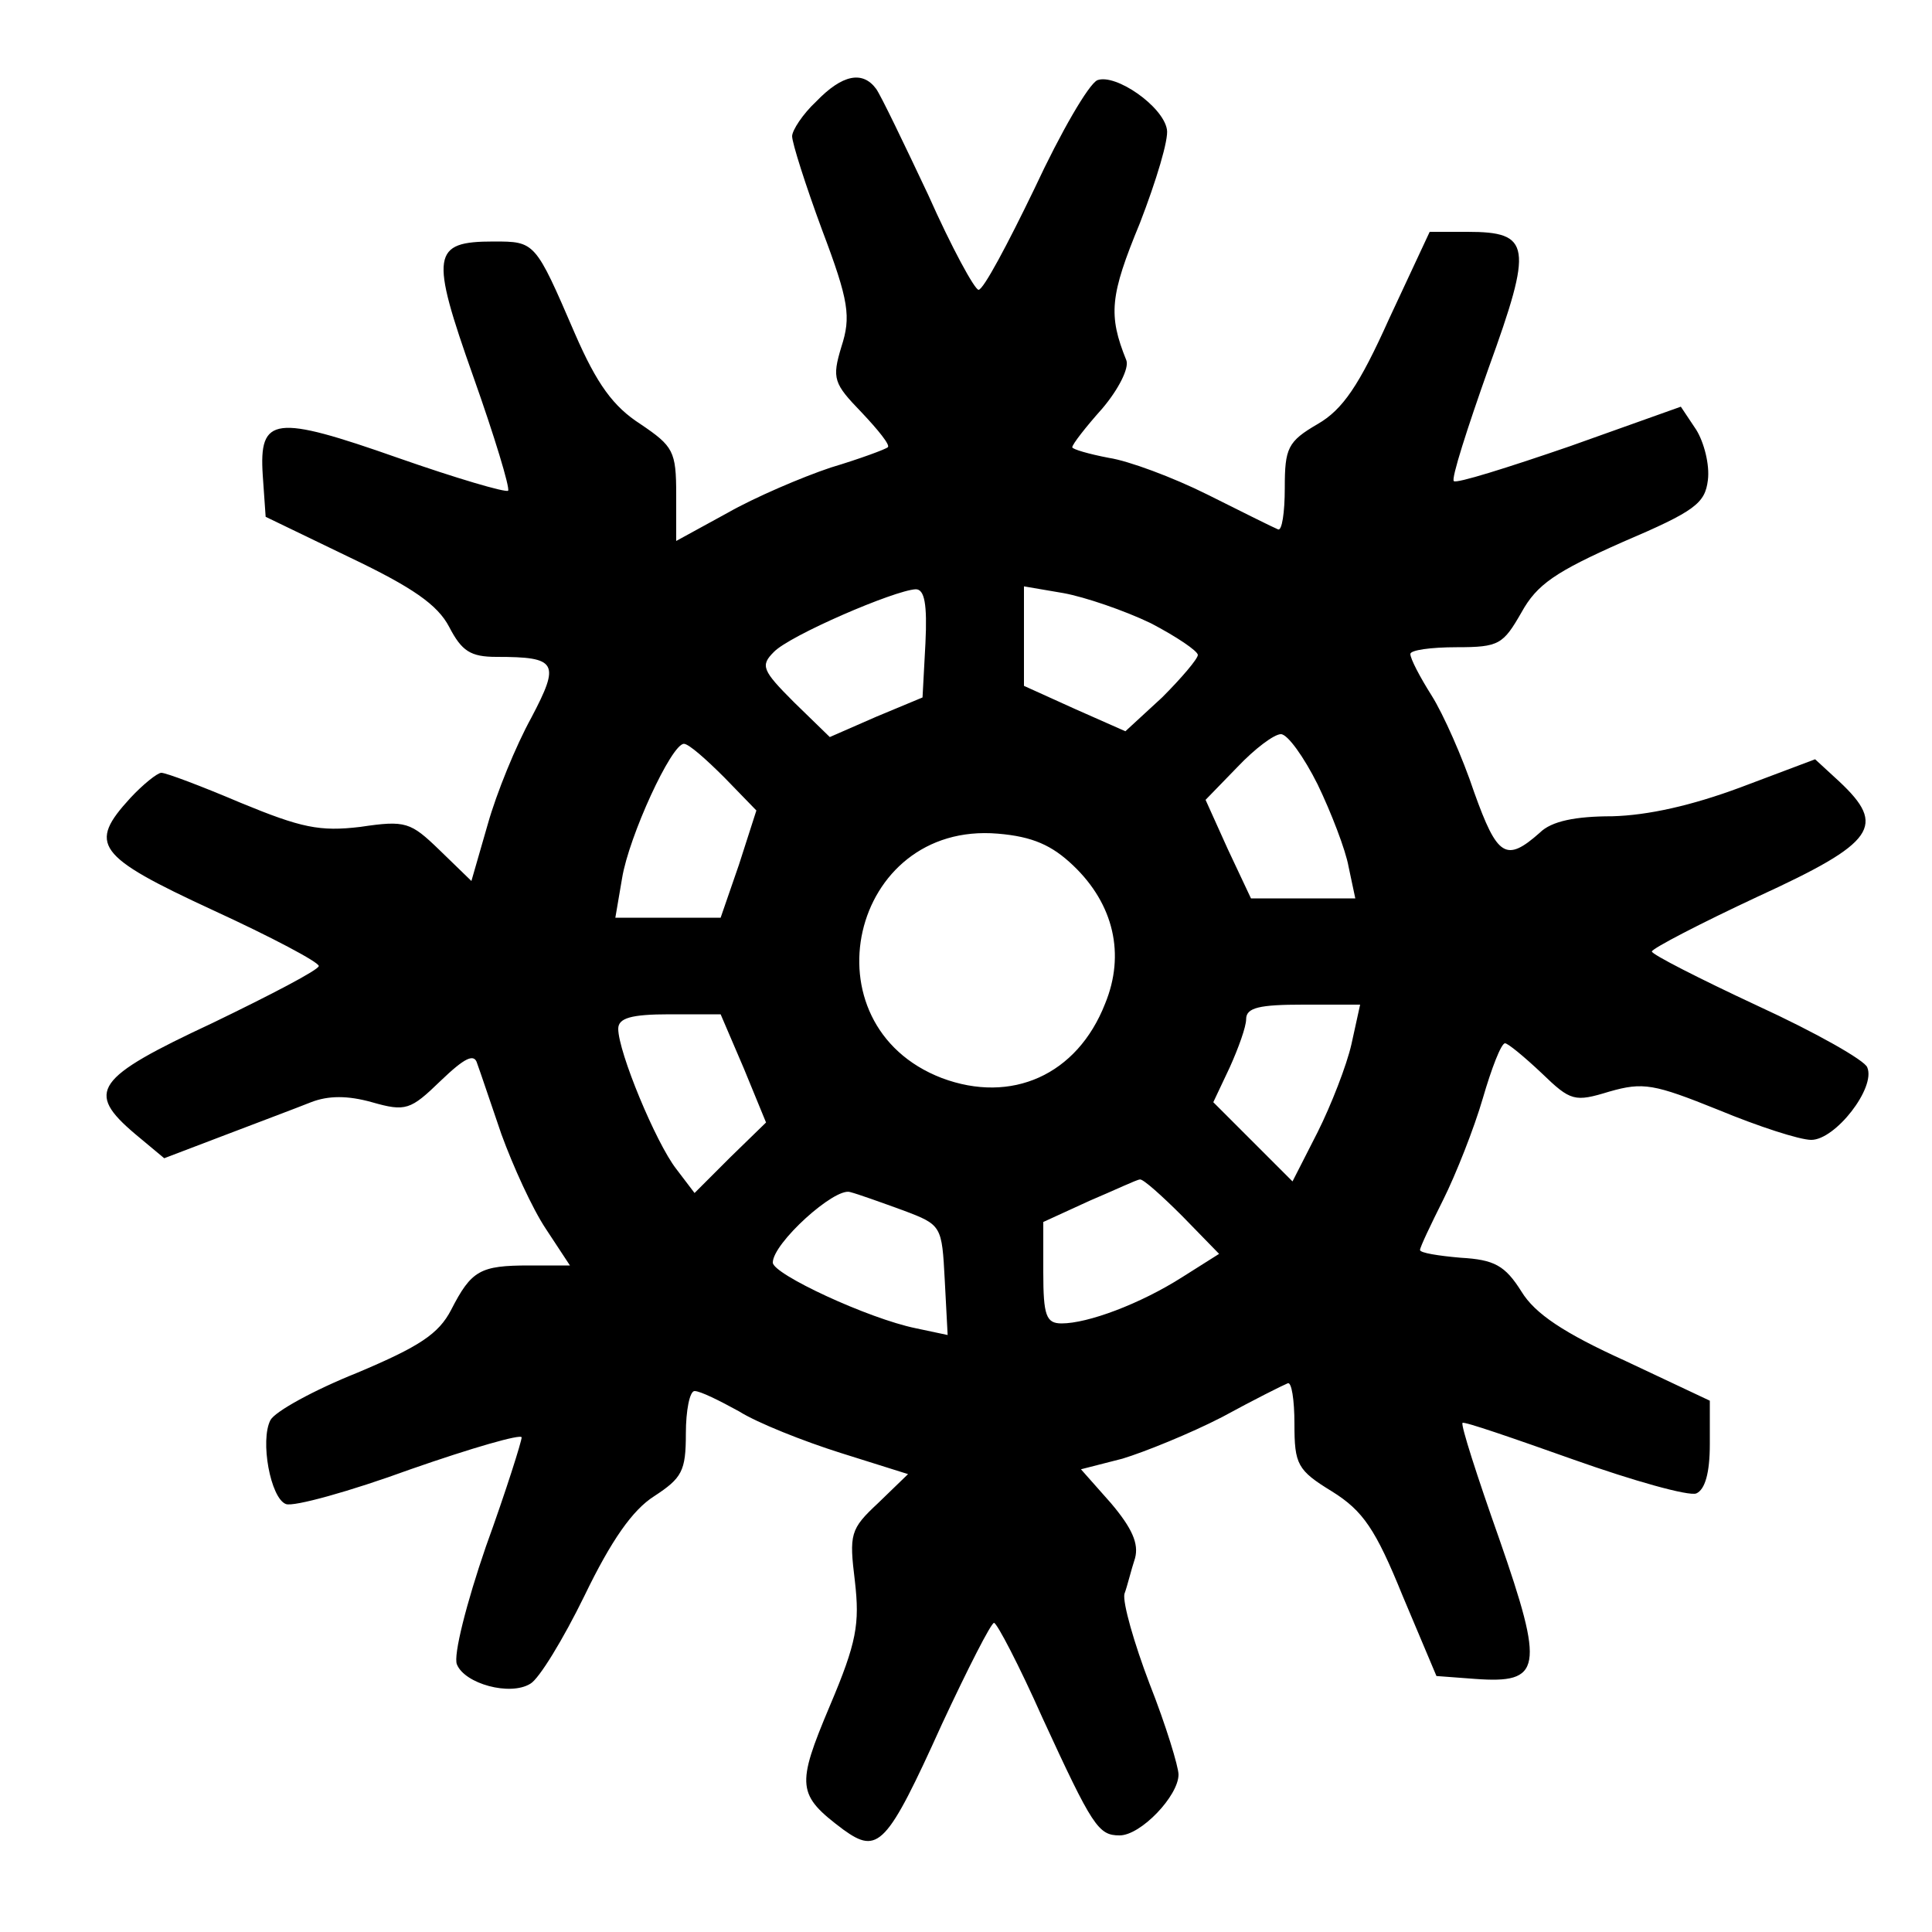 <?xml version="1.0" standalone="no"?>
<!DOCTYPE svg PUBLIC "-//W3C//DTD SVG 20010904//EN"
 "http://www.w3.org/TR/2001/REC-SVG-20010904/DTD/svg10.dtd">
<svg version="1.0" xmlns="http://www.w3.org/2000/svg"
 width="200pt" height="200pt" viewBox="0 0 200 200"
 preserveAspectRatio="xMidYMid meet">
<g transform="translate(0,200) scale(0.1,-0.1)"
fill="#000000" stroke="none">
<path d="M845 1895 c-14 -13 -25 -30 -25 -36 0 -7 14 -51 31 -97 28 -74 30
-90 20 -121 -10 -33 -8 -38 21 -68 17 -18 30 -34 27 -36 -2 -2 -29 -12 -59
-21 -30 -10 -79 -31 -107 -47 l-53 -29 0 48 c0 45 -3 50 -37 73 -28 18 -45 41
-68 94 -41 95 -41 95 -84 95 -64 0 -66 -13 -21 -140 22 -62 38 -115 36 -118
-3 -2 -54 13 -114 34 -128 45 -144 43 -140 -18 l3 -43 87 -42 c65 -31 91 -49
103 -72 13 -25 22 -31 49 -31 63 0 66 -6 36 -63 -16 -29 -36 -78 -45 -110
l-17 -59 -33 32 c-30 29 -35 31 -82 24 -42 -5 -61 -1 -124 25 -40 17 -77 31
-82 31 -4 0 -19 -12 -32 -26 -44 -48 -36 -60 85 -116 61 -28 110 -54 110 -58
0 -4 -50 -30 -110 -59 -122 -57 -132 -71 -80 -115 l30 -25 63 24 c34 13 74 28
89 34 18 7 38 7 63 0 35 -10 40 -8 71 22 25 24 35 29 38 18 3 -8 14 -41 25
-73 12 -33 32 -77 46 -98 l25 -38 -42 0 c-51 0 -60 -5 -81 -46 -13 -25 -33
-38 -97 -65 -45 -18 -85 -40 -90 -49 -11 -21 0 -81 16 -87 8 -3 66 13 129 36
63 22 115 37 115 33 0 -4 -16 -55 -37 -113 -20 -58 -34 -113 -30 -122 8 -20
55 -33 76 -20 9 5 34 46 56 91 28 58 50 89 72 103 29 19 33 26 33 65 0 24 4
44 9 44 6 0 26 -10 46 -21 19 -12 67 -31 105 -43 l70 -22 -31 -30 c-29 -27
-30 -32 -24 -81 5 -44 2 -63 -26 -129 -35 -83 -34 -92 14 -128 36 -26 45 -17
102 109 27 58 51 105 54 105 3 0 26 -44 50 -98 52 -113 58 -122 80 -122 22 0
61 41 61 63 0 8 -13 51 -30 94 -16 42 -28 84 -26 93 3 8 7 25 11 37 4 15 -3
31 -25 57 l-31 35 43 11 c23 7 70 26 103 43 33 18 63 33 68 35 4 2 7 -17 7
-42 0 -42 3 -48 39 -70 32 -20 45 -39 73 -108 l35 -83 40 -3 c69 -5 72 10 25
145 -23 65 -40 118 -38 120 1 2 53 -16 115 -38 62 -22 119 -38 127 -35 9 4 14
21 14 51 l0 45 -87 41 c-64 29 -94 49 -108 72 -17 27 -28 33 -63 35 -23 2 -42
5 -42 8 0 3 11 26 24 52 13 26 32 74 41 105 9 31 19 57 23 57 3 0 20 -14 38
-31 30 -29 34 -30 70 -19 35 10 46 8 113 -19 41 -17 84 -31 96 -31 25 0 67 54
58 75 -2 7 -53 36 -114 64 -60 28 -109 53 -109 56 0 3 50 29 110 57 122 56
133 73 84 119 l-25 23 -77 -29 c-51 -19 -96 -29 -133 -30 -38 0 -63 -5 -75
-17 -35 -31 -44 -25 -68 42 -12 36 -32 81 -44 100 -12 19 -22 38 -22 43 0 4
21 7 48 7 44 0 48 3 67 36 16 29 35 42 105 73 75 32 85 40 88 64 2 16 -4 39
-12 52 l-16 24 -115 -41 c-64 -22 -118 -39 -120 -36 -3 2 14 55 36 117 46 127
44 141 -22 141 l-39 0 -42 -90 c-31 -69 -48 -94 -74 -109 -31 -18 -34 -25 -34
-66 0 -26 -3 -45 -7 -43 -5 2 -37 18 -73 36 -36 18 -82 35 -102 38 -21 4 -38
9 -38 11 0 3 14 21 31 40 17 20 28 42 25 50 -19 47 -17 67 14 142 17 44 30 87
28 97 -4 24 -53 58 -72 51 -9 -4 -38 -54 -65 -112 -28 -58 -53 -105 -58 -105
-4 0 -28 44 -52 98 -25 53 -49 103 -54 110 -14 19 -35 15 -62 -13z m113 -561
l-3 -56 -48 -20 -48 -21 -37 36 c-33 33 -35 38 -21 52 16 17 125 64 147 65 9
0 12 -15 10 -56z m233 21 c27 -14 49 -29 49 -33 0 -4 -17 -24 -37 -44 l-38
-35 -52 23 -53 24 0 51 0 52 41 -7 c22 -4 63 -18 90 -31z m173 -167 c14 -29
29 -68 32 -85 l7 -33 -54 0 -54 0 -24 51 -23 51 33 34 c18 19 38 34 45 34 7 0
24 -24 38 -52z m-614 7 l33 -34 -18 -56 -19 -55 -54 0 -55 0 7 41 c7 43 51
139 64 139 5 0 23 -16 42 -35z m361 -91 c42 -40 54 -92 33 -143 -29 -74 -97
-104 -169 -77 -143 55 -95 266 58 253 36 -3 56 -12 78 -33z m288 -185 c-5 -22
-21 -63 -35 -91 l-26 -51 -41 41 -41 41 17 36 c9 20 17 42 17 50 0 12 14 15
59 15 l59 0 -9 -41z m-629 -25 l23 -56 -37 -36 -37 -37 -19 25 c-21 27 -60
121 -60 145 0 11 13 15 53 15 l53 0 24 -56z m454 -153 l38 -39 -38 -24 c-44
-28 -98 -48 -125 -48 -16 0 -19 8 -19 53 l0 52 48 22 c26 11 49 22 52 22 3 1
23 -17 44 -38z m-289 6 c40 -15 40 -16 43 -72 l3 -57 -33 7 c-49 10 -148 56
-148 68 0 20 64 78 80 73 8 -2 33 -11 55 -19z"/>
</g>
</svg>

